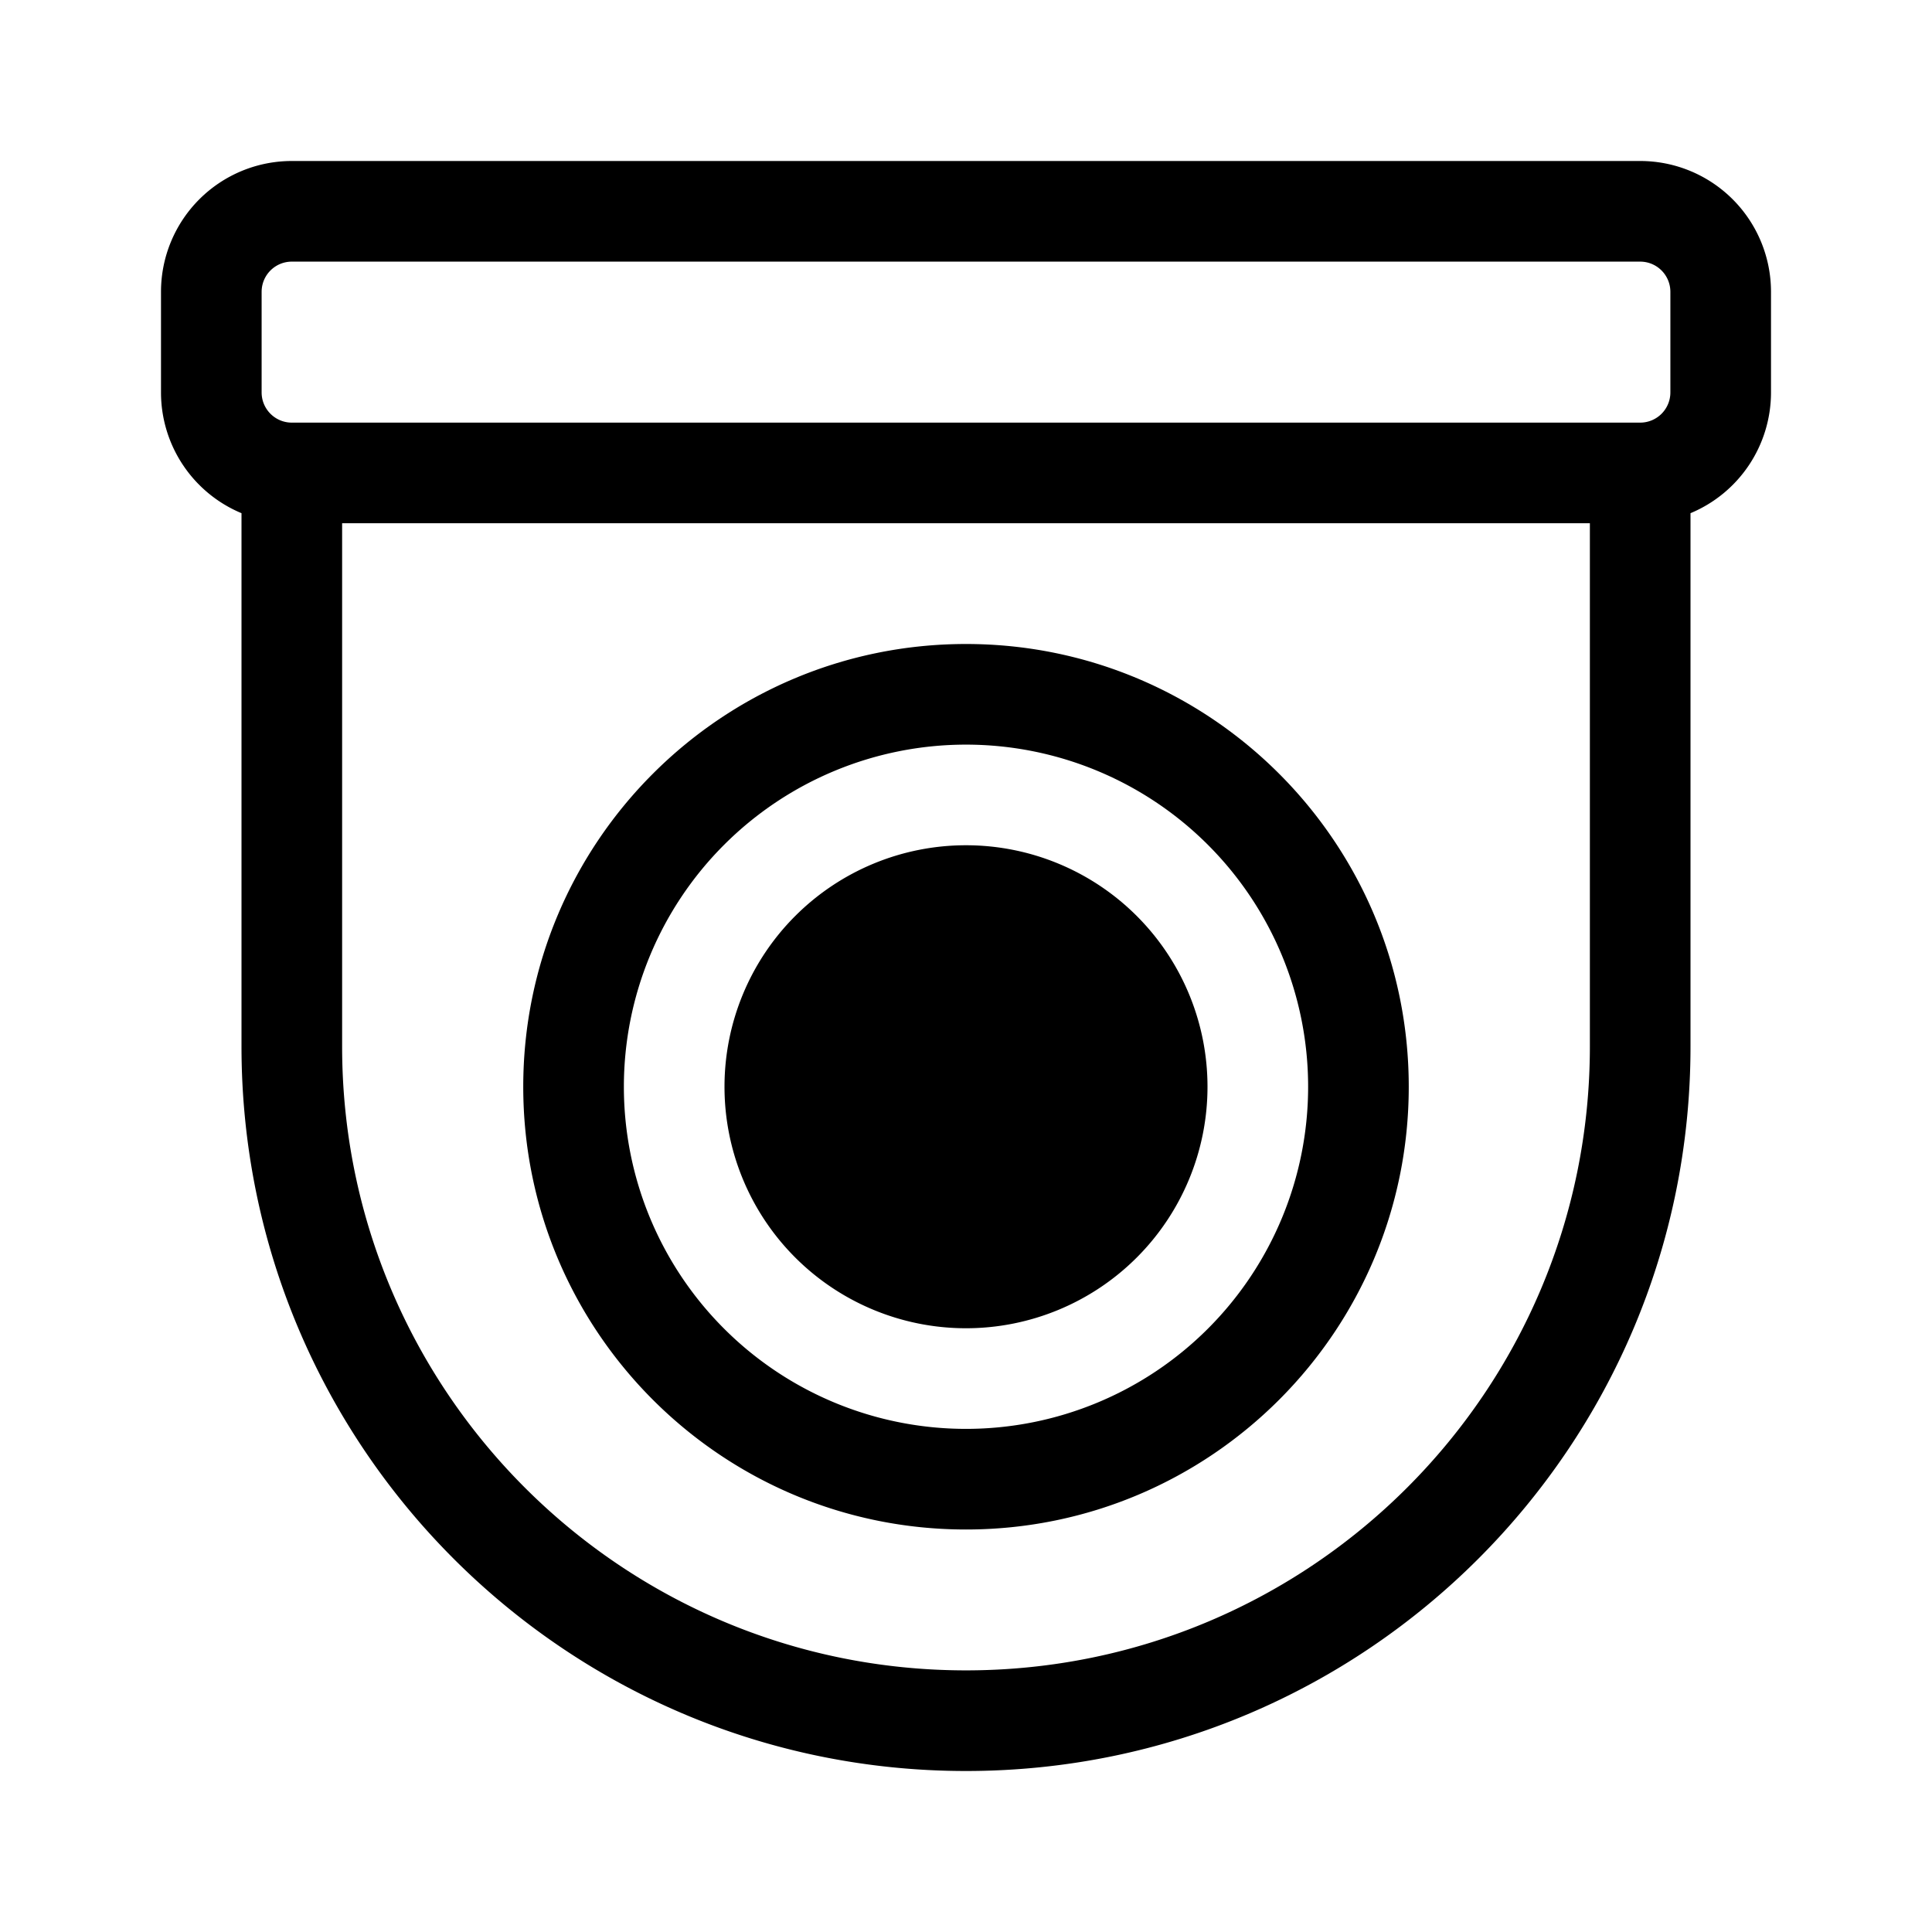 <svg xmlns="http://www.w3.org/2000/svg" xmlns:xlink="http://www.w3.org/1999/xlink" viewBox="0 0 48 48">
  <g fill="none"><path d="M4 7.25A3.25 3.25 0 0 1 7.25 4h33.5A3.25 3.25 0 0 1 44 7.25v2.5a3.25 3.25 0 0 1-2 3V26c0 9.941-8.059 18-18 18S6 35.941 6 26V12.75a3.25 3.25 0 0 1-2-3v-2.5zM8.5 13v13c0 8.56 6.94 15.5 15.5 15.5c8.56 0 15.5-6.94 15.5-15.5V13h-31zm33-3.25v-2.5a.75.75 0 0 0-.75-.75H7.25a.75.75 0 0 0-.75.75v2.5c0 .414.336.75.75.75h33.5a.75.75 0 0 0 .75-.75zM15.5 27a8.5 8.5 0 1 1 17 0a8.5 8.5 0 0 1-17 0zM24 16c-6.075 0-11 4.925-11 11s4.925 11 11 11s11-4.925 11-11s-4.925-11-11-11zm-6 11a6 6 0 1 1 12 0a6 6 0 0 1-12 0z" fill="currentColor" /></g>
</svg>
